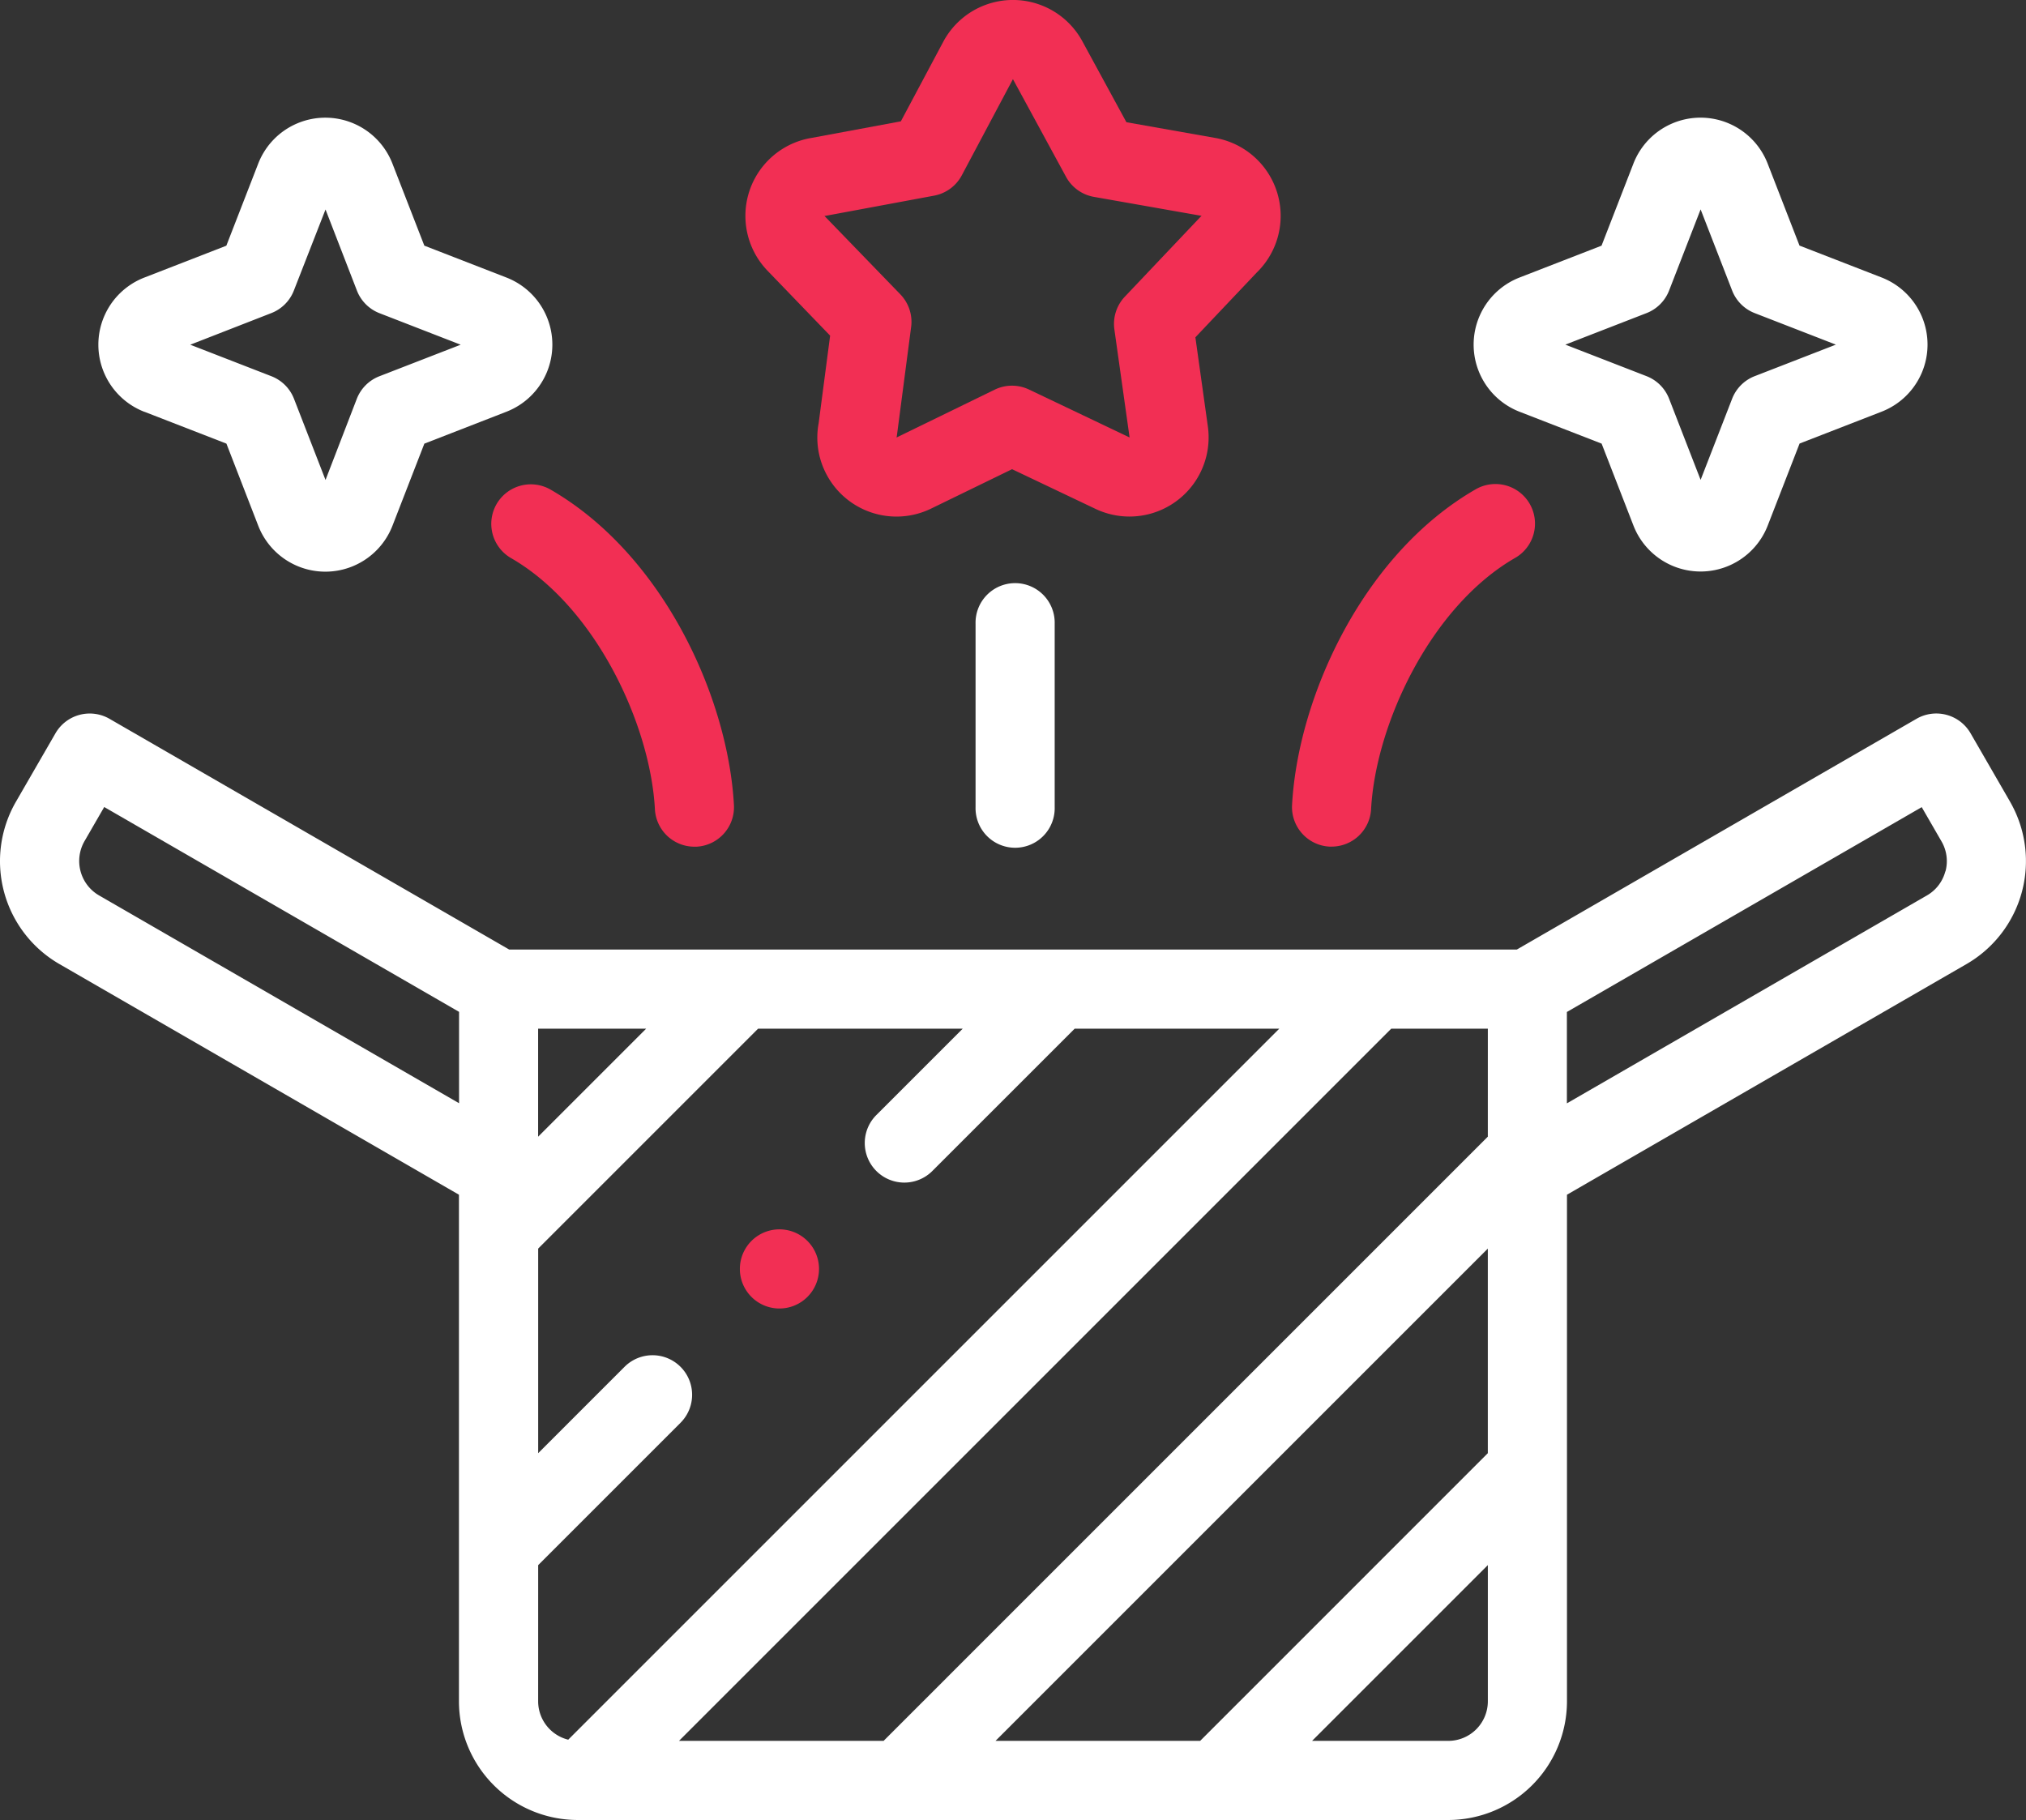 <svg xmlns="http://www.w3.org/2000/svg" width="75.253" height="67.607" viewBox="0 0 75.253 67.607">
  <rect x="0" y="0" width="75.253" height="67.607" fill="#333333" stroke="none"/>
  <g id="gift" transform="translate(0 -26.013)">
    <g id="Group_6648" data-name="Group 6648" transform="translate(0 26.013)">
      <path id="Path_3590" data-name="Path 3590" d="M74.664,209.626l-1.47-2.546a1.47,1.47,0,0,0-2.008-.538L56.34,215.114H18.914L4.068,206.543a1.47,1.47,0,0,0-2.008.538L.59,209.626A4.414,4.414,0,0,0,2.2,215.649l14.847,8.572v18.818a4.414,4.414,0,0,0,4.409,4.409H53.794a4.414,4.414,0,0,0,4.409-4.409V224.221l14.847-8.572a4.417,4.417,0,0,0,1.613-6.023ZM36.977,244.509l18.286-18.286v7.6L44.578,244.509Zm18.286-22.444L32.82,244.509h-7.6l26.455-26.455h3.589ZM24,218.054l-4.012,4.012v-4.012ZM3.674,213.1a1.478,1.478,0,0,1-.538-2.008l.735-1.273,13.18,7.609v3.394ZM19.99,237.98l5.287-5.287a1.47,1.47,0,0,0-2.079-2.079l-3.208,3.208v-7.6l8.169-8.169h7.6l-3.208,3.208a1.47,1.47,0,1,0,2.079,2.079l5.286-5.286h7.6l-26.41,26.411a1.471,1.471,0,0,1-1.117-1.425Zm33.8,6.529H48.735l6.529-6.529v5.059A1.471,1.471,0,0,1,53.794,244.509Zm18.467-32.3a1.458,1.458,0,0,1-.681.893L58.2,220.827v-3.394l13.18-7.609.735,1.273A1.458,1.458,0,0,1,72.262,212.21Z" transform="translate(0 -179.841)" fill="#fff"/>
      <path id="Path_3591" data-name="Path 3591" d="M191.533,38.481l-.426,3.252a2.91,2.91,0,0,0,.248,1.817,2.939,2.939,0,0,0,3.928,1.356l3.008-1.464,3.1,1.475a2.94,2.94,0,0,0,4.173-3.057l-.464-3.317,2.273-2.4a2.939,2.939,0,0,0-1.535-5.006l-3.3-.584L200.9,27.543h0a2.934,2.934,0,0,0-5.166.023l-1.574,2.954-3.306.614a2.936,2.936,0,0,0-1.647,4.935Zm-.161-4.452,4.022-.748a1.47,1.47,0,0,0,1.029-.754l1.9-3.574,1.972,3.628a1.469,1.469,0,0,0,1.035.745l4,.705c-.022.02-.043.042-.064.063l-2.786,2.939a1.47,1.47,0,0,0-.389,1.215l.565,4.015-3.736-1.78a1.469,1.469,0,0,0-1.275.005L194,42.265q.011-.052.018-.106l.524-4a1.47,1.47,0,0,0-.4-1.211l-2.819-2.913Z" transform="translate(-160.699 -26.013)" fill="#f22f54"/>
      <path id="Path_3592" data-name="Path 3592" d="M246.55,175.125v6.813a1.47,1.47,0,1,0,2.939,0v-6.813a1.47,1.47,0,1,0-2.939,0Z" transform="translate(-210.314 -151.955)" fill="#fff"/>
      <path id="Path_3593" data-name="Path 3593" d="M124.355,149.14a1.47,1.47,0,0,0,.538,2.008c3.125,1.8,5.171,6.161,5.343,9.33a1.47,1.47,0,0,0,1.466,1.39l.081,0a1.47,1.47,0,0,0,1.388-1.547c-.217-3.994-2.625-9.3-6.808-11.716A1.47,1.47,0,0,0,124.355,149.14Z" transform="translate(-105.91 -130.416)" fill="#f22f54"/>
      <path id="Path_3594" data-name="Path 3594" d="M26.573,66.7l3.046,1.183L30.8,70.93a2.674,2.674,0,0,0,4.988,0l1.183-3.046L40.016,66.7a2.674,2.674,0,0,0,0-4.988l-3.046-1.183-1.183-3.044a2.674,2.674,0,0,0-4.988,0l-1.183,3.046-3.044,1.183a2.674,2.674,0,0,0,0,4.988Zm4.713-3.665a1.47,1.47,0,0,0,.838-.838L33.3,59.186,34.467,62.2a1.47,1.47,0,0,0,.838.838l3.015,1.171L35.3,65.381a1.47,1.47,0,0,0-.838.838L33.3,69.233l-1.171-3.015a1.47,1.47,0,0,0-.838-.838l-3.015-1.171Z" transform="translate(-21.209 -51.404)" fill="#fff"/>
      <path id="Path_3595" data-name="Path 3595" d="M327.908,161.865l.081,0a1.47,1.47,0,0,0,1.466-1.39c.172-3.169,2.218-7.526,5.343-9.33a1.47,1.47,0,1,0-1.47-2.546c-4.183,2.415-6.591,7.722-6.808,11.716A1.47,1.47,0,0,0,327.908,161.865Z" transform="translate(-278.528 -130.416)" fill="#f22f54"/>
      <path id="Path_3596" data-name="Path 3596" d="M374.135,66.7l3.046,1.183,1.182,3.043a2.675,2.675,0,0,0,4.988,0l1.183-3.046,3.043-1.182a2.674,2.674,0,0,0,0-4.988l-3.046-1.183-1.182-3.043a2.674,2.674,0,0,0-4.988,0l-1.183,3.046-3.043,1.182a2.675,2.675,0,0,0,0,4.988Zm4.714-3.665a1.47,1.47,0,0,0,.838-.838l1.171-3.015,1.171,3.015a1.47,1.47,0,0,0,.838.838l3.015,1.171-3.015,1.171a1.47,1.47,0,0,0-.838.838l-1.171,3.015-1.171-3.015a1.47,1.47,0,0,0-.838-.838l-3.015-1.171Z" transform="translate(-317.691 -51.404)" fill="#fff"/>
      <path id="Path_3597" data-name="Path 3597" d="M188.2,339.665a1.47,1.47,0,1,0,0-2.939h0a1.47,1.47,0,0,0,0,2.939Z" transform="translate(-159.287 -291.059)" fill="#f22f54"/>
    </g>
  </g>
</svg>
